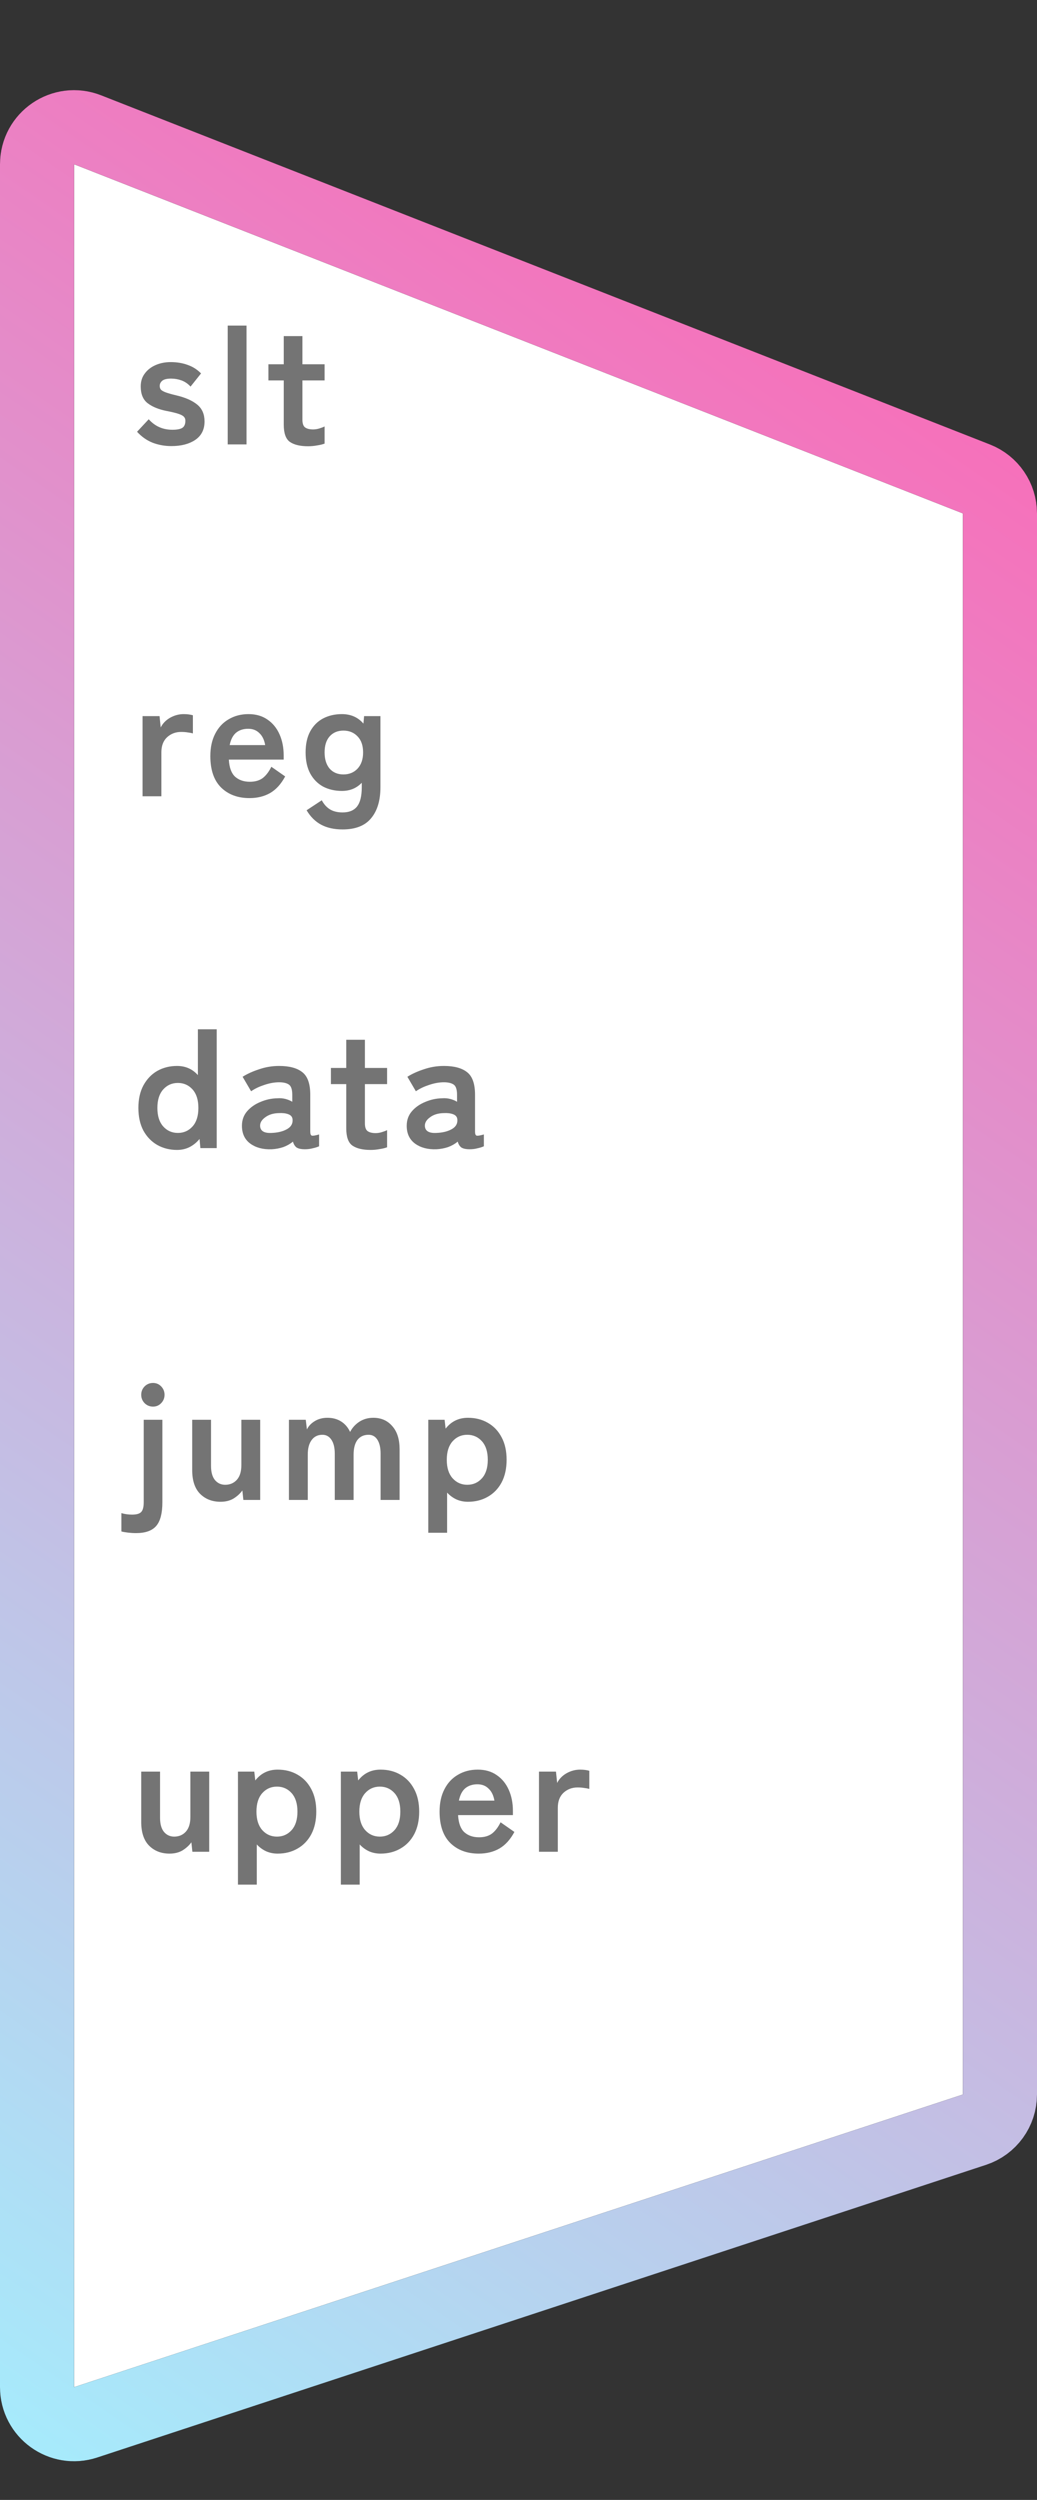 <svg width="56" height="135" viewBox="0 0 56 135" fill="none" xmlns="http://www.w3.org/2000/svg">
<rect x="0" y="0" width="56" height="135" fill="#333333" stroke="none"/>
<path d="M4.731 7.008L52.731 25.865C53.497 26.165 54 26.904 54 27.726V113.106C54 113.969 53.446 114.735 52.626 115.006L4.626 130.811C3.332 131.237 2 130.273 2 128.911V95.884V49.442V8.869C2 7.459 3.419 6.492 4.731 7.008Z" fill="white"/>
<path d="M4.731 7.008L52.731 25.865C53.497 26.165 54 26.904 54 27.726V113.106C54 113.969 53.446 114.735 52.626 115.006L4.626 130.811C3.332 131.237 2 130.273 2 128.911V95.884V49.442V8.869C2 7.459 3.419 6.492 4.731 7.008Z" stroke="black" stroke-width="4"/>
<path d="M4.731 7.008L52.731 25.865C53.497 26.165 54 26.904 54 27.726V113.106C54 113.969 53.446 114.735 52.626 115.006L4.626 130.811C3.332 131.237 2 130.273 2 128.911V95.884V49.442V8.869C2 7.459 3.419 6.492 4.731 7.008Z" stroke="url(#paint0_linear_762_309)" stroke-width="4"/>
<path d="M9.255 24.09C8.901 24.09 8.565 24.03 8.247 23.91C7.929 23.784 7.647 23.586 7.401 23.316L8.031 22.641C8.367 23.019 8.793 23.208 9.309 23.208C9.555 23.208 9.732 23.175 9.84 23.109C9.954 23.037 10.011 22.908 10.011 22.722C10.011 22.632 9.984 22.56 9.93 22.506C9.876 22.446 9.774 22.392 9.624 22.344C9.48 22.296 9.267 22.245 8.985 22.191C8.565 22.107 8.229 21.969 7.977 21.777C7.725 21.585 7.599 21.282 7.599 20.868C7.599 20.598 7.671 20.367 7.815 20.175C7.959 19.977 8.154 19.824 8.4 19.716C8.646 19.608 8.919 19.554 9.219 19.554C9.555 19.554 9.861 19.605 10.137 19.707C10.413 19.803 10.653 19.956 10.857 20.166L10.29 20.877C10.146 20.721 9.984 20.61 9.804 20.544C9.624 20.478 9.435 20.445 9.237 20.445C9.015 20.445 8.856 20.484 8.76 20.562C8.67 20.64 8.625 20.733 8.625 20.841C8.625 20.919 8.646 20.985 8.688 21.039C8.736 21.093 8.826 21.144 8.958 21.192C9.09 21.24 9.282 21.294 9.534 21.354C10.014 21.468 10.386 21.633 10.65 21.849C10.914 22.065 11.046 22.368 11.046 22.758C11.046 23.196 10.878 23.529 10.542 23.757C10.212 23.979 9.783 24.09 9.255 24.09ZM12.296 24V17.583H13.313V24H12.296ZM16.637 24.099C16.212 24.099 15.884 24.021 15.656 23.865C15.434 23.709 15.323 23.397 15.323 22.929V20.544H14.495V19.671H15.323V18.15H16.331V19.671H17.529V20.544H16.331V22.668C16.331 22.872 16.38 23.01 16.476 23.082C16.578 23.154 16.721 23.19 16.907 23.19C17.021 23.19 17.136 23.172 17.25 23.136C17.369 23.1 17.462 23.064 17.529 23.028V23.955C17.421 23.997 17.285 24.03 17.123 24.054C16.962 24.084 16.799 24.099 16.637 24.099ZM7.698 43V38.671H8.616L8.679 39.283C8.787 39.067 8.955 38.893 9.183 38.761C9.417 38.629 9.663 38.563 9.921 38.563C10.023 38.563 10.116 38.569 10.2 38.581C10.284 38.593 10.356 38.608 10.416 38.626V39.607C10.338 39.583 10.245 39.565 10.137 39.553C10.035 39.535 9.915 39.526 9.777 39.526C9.483 39.526 9.231 39.622 9.021 39.814C8.817 40.006 8.715 40.276 8.715 40.624V43H7.698ZM13.474 43.099C12.844 43.099 12.334 42.91 11.944 42.532C11.554 42.148 11.359 41.581 11.359 40.831C11.359 40.363 11.446 39.961 11.62 39.625C11.794 39.283 12.037 39.022 12.349 38.842C12.661 38.656 13.018 38.563 13.42 38.563C13.822 38.563 14.164 38.662 14.446 38.86C14.728 39.052 14.944 39.316 15.094 39.652C15.244 39.988 15.319 40.366 15.319 40.786V41.02H12.358C12.382 41.452 12.496 41.761 12.7 41.947C12.904 42.127 13.168 42.217 13.492 42.217C13.774 42.217 14.005 42.151 14.185 42.019C14.365 41.881 14.521 41.677 14.653 41.407L15.4 41.929C15.178 42.343 14.905 42.643 14.581 42.829C14.263 43.009 13.894 43.099 13.474 43.099ZM12.403 40.237H14.32C14.272 39.955 14.167 39.739 14.005 39.589C13.849 39.433 13.648 39.355 13.402 39.355C13.138 39.355 12.919 39.427 12.745 39.571C12.577 39.715 12.463 39.937 12.403 40.237ZM18.501 44.791C18.051 44.791 17.667 44.707 17.349 44.539C17.031 44.371 16.767 44.11 16.557 43.756L17.376 43.216C17.496 43.438 17.646 43.603 17.826 43.711C18.006 43.819 18.231 43.873 18.501 43.873C18.855 43.873 19.116 43.765 19.284 43.549C19.452 43.333 19.536 42.988 19.536 42.514V42.271C19.254 42.565 18.897 42.712 18.465 42.712C18.087 42.712 17.748 42.634 17.448 42.478C17.154 42.316 16.923 42.082 16.755 41.776C16.587 41.464 16.503 41.083 16.503 40.633C16.503 40.177 16.587 39.796 16.755 39.49C16.923 39.184 17.154 38.953 17.448 38.797C17.748 38.641 18.087 38.563 18.465 38.563C18.945 38.563 19.332 38.734 19.626 39.076L19.662 38.671H20.544V42.514C20.544 43.228 20.376 43.786 20.04 44.188C19.71 44.59 19.197 44.791 18.501 44.791ZM18.546 41.821C18.858 41.821 19.113 41.716 19.311 41.506C19.509 41.29 19.608 40.999 19.608 40.633C19.608 40.261 19.509 39.973 19.311 39.769C19.113 39.559 18.858 39.454 18.546 39.454C18.234 39.454 17.985 39.559 17.799 39.769C17.619 39.973 17.529 40.261 17.529 40.633C17.529 40.999 17.619 41.29 17.799 41.506C17.985 41.716 18.234 41.821 18.546 41.821ZM9.561 62.099C9.165 62.099 8.808 62.009 8.49 61.829C8.178 61.649 7.929 61.391 7.743 61.055C7.563 60.713 7.473 60.305 7.473 59.831C7.473 59.357 7.563 58.952 7.743 58.616C7.929 58.274 8.178 58.013 8.49 57.833C8.808 57.653 9.165 57.563 9.561 57.563C10.017 57.563 10.392 57.728 10.686 58.058V55.583H11.703V62H10.821L10.776 61.505C10.626 61.691 10.446 61.838 10.236 61.946C10.032 62.048 9.807 62.099 9.561 62.099ZM9.606 61.181C9.924 61.181 10.188 61.064 10.398 60.83C10.608 60.596 10.713 60.263 10.713 59.831C10.713 59.399 10.608 59.066 10.398 58.832C10.188 58.598 9.924 58.481 9.606 58.481C9.288 58.481 9.024 58.598 8.814 58.832C8.604 59.066 8.499 59.399 8.499 59.831C8.499 60.263 8.604 60.596 8.814 60.83C9.024 61.064 9.288 61.181 9.606 61.181ZM14.676 62.063C14.208 62.081 13.821 61.979 13.515 61.757C13.215 61.535 13.065 61.214 13.065 60.794C13.065 60.488 13.158 60.227 13.344 60.011C13.53 59.795 13.77 59.627 14.064 59.507C14.358 59.381 14.661 59.315 14.973 59.309C15.129 59.297 15.276 59.309 15.414 59.345C15.552 59.381 15.675 59.432 15.783 59.498V59.12C15.783 58.838 15.723 58.655 15.603 58.571C15.483 58.487 15.306 58.445 15.072 58.445C14.82 58.445 14.553 58.493 14.271 58.589C13.995 58.679 13.758 58.793 13.56 58.931L13.101 58.148C13.347 57.992 13.644 57.857 13.992 57.743C14.34 57.623 14.7 57.563 15.072 57.563C15.63 57.563 16.05 57.677 16.332 57.905C16.614 58.127 16.755 58.532 16.755 59.12V61.109C16.755 61.235 16.782 61.307 16.836 61.325C16.896 61.343 17.028 61.322 17.232 61.262V61.901C17.142 61.943 17.028 61.979 16.89 62.009C16.758 62.045 16.614 62.063 16.458 62.063C16.272 62.063 16.128 62.033 16.026 61.973C15.93 61.907 15.861 61.799 15.819 61.649C15.669 61.775 15.495 61.874 15.297 61.946C15.099 62.012 14.892 62.051 14.676 62.063ZM14.658 61.181C14.994 61.169 15.27 61.103 15.486 60.983C15.708 60.863 15.813 60.692 15.801 60.47C15.795 60.326 15.72 60.227 15.576 60.173C15.438 60.119 15.264 60.098 15.054 60.11C14.76 60.116 14.517 60.191 14.325 60.335C14.133 60.473 14.04 60.629 14.046 60.803C14.058 61.073 14.262 61.199 14.658 61.181ZM20.012 62.099C19.587 62.099 19.259 62.021 19.032 61.865C18.809 61.709 18.698 61.397 18.698 60.929V58.544H17.87V57.671H18.698V56.15H19.706V57.671H20.904V58.544H19.706V60.668C19.706 60.872 19.755 61.01 19.851 61.082C19.953 61.154 20.096 61.19 20.282 61.19C20.396 61.19 20.511 61.172 20.625 61.136C20.744 61.1 20.837 61.064 20.904 61.028V61.955C20.796 61.997 20.66 62.03 20.498 62.054C20.337 62.084 20.174 62.099 20.012 62.099ZM23.574 62.063C23.106 62.081 22.719 61.979 22.413 61.757C22.113 61.535 21.963 61.214 21.963 60.794C21.963 60.488 22.056 60.227 22.242 60.011C22.428 59.795 22.668 59.627 22.962 59.507C23.256 59.381 23.559 59.315 23.871 59.309C24.027 59.297 24.174 59.309 24.312 59.345C24.45 59.381 24.573 59.432 24.681 59.498V59.12C24.681 58.838 24.621 58.655 24.501 58.571C24.381 58.487 24.204 58.445 23.97 58.445C23.718 58.445 23.451 58.493 23.169 58.589C22.893 58.679 22.656 58.793 22.458 58.931L21.999 58.148C22.245 57.992 22.542 57.857 22.89 57.743C23.238 57.623 23.598 57.563 23.97 57.563C24.528 57.563 24.948 57.677 25.23 57.905C25.512 58.127 25.653 58.532 25.653 59.12V61.109C25.653 61.235 25.68 61.307 25.734 61.325C25.794 61.343 25.926 61.322 26.13 61.262V61.901C26.04 61.943 25.926 61.979 25.788 62.009C25.656 62.045 25.512 62.063 25.356 62.063C25.17 62.063 25.026 62.033 24.924 61.973C24.828 61.907 24.759 61.799 24.717 61.649C24.567 61.775 24.393 61.874 24.195 61.946C23.997 62.012 23.79 62.051 23.574 62.063ZM23.556 61.181C23.892 61.169 24.168 61.103 24.384 60.983C24.606 60.863 24.711 60.692 24.699 60.47C24.693 60.326 24.618 60.227 24.474 60.173C24.336 60.119 24.162 60.098 23.952 60.11C23.658 60.116 23.415 60.191 23.223 60.335C23.031 60.473 22.938 60.629 22.944 60.803C22.956 61.073 23.16 61.199 23.556 61.181ZM7.347 82.791C7.203 82.791 7.056 82.782 6.906 82.764C6.756 82.746 6.639 82.725 6.555 82.701V81.711C6.657 81.741 6.756 81.762 6.852 81.774C6.942 81.786 7.035 81.792 7.131 81.792C7.383 81.792 7.551 81.741 7.635 81.639C7.719 81.543 7.761 81.372 7.761 81.126V76.671H8.769V81.126C8.769 81.72 8.658 82.146 8.436 82.404C8.214 82.662 7.851 82.791 7.347 82.791ZM8.265 75.96C8.085 75.96 7.932 75.897 7.806 75.771C7.686 75.645 7.626 75.495 7.626 75.321C7.626 75.147 7.686 74.997 7.806 74.871C7.932 74.745 8.085 74.682 8.265 74.682C8.439 74.682 8.586 74.745 8.706 74.871C8.826 74.997 8.886 75.147 8.886 75.321C8.886 75.495 8.826 75.645 8.706 75.771C8.586 75.897 8.439 75.96 8.265 75.96ZM11.909 81.099C11.459 81.099 11.09 80.955 10.802 80.667C10.52 80.379 10.379 79.953 10.379 79.389V76.671H11.396V79.164C11.396 79.494 11.465 79.746 11.603 79.92C11.747 80.094 11.933 80.181 12.161 80.181C12.419 80.181 12.629 80.091 12.791 79.911C12.953 79.731 13.034 79.467 13.034 79.119V76.671H14.051V81H13.142L13.088 80.487C12.974 80.649 12.818 80.793 12.62 80.919C12.422 81.039 12.185 81.099 11.909 81.099ZM15.603 81V76.671H16.512L16.575 77.193C16.659 77.013 16.8 76.863 16.998 76.743C17.196 76.623 17.424 76.563 17.682 76.563C17.964 76.563 18.21 76.629 18.42 76.761C18.63 76.893 18.792 77.082 18.906 77.328C19.02 77.106 19.185 76.923 19.401 76.779C19.623 76.635 19.875 76.563 20.157 76.563C20.583 76.563 20.925 76.713 21.183 77.013C21.447 77.307 21.579 77.724 21.579 78.264V81H20.553V78.498C20.553 78.18 20.496 77.931 20.382 77.751C20.268 77.571 20.109 77.481 19.905 77.481C19.647 77.481 19.446 77.574 19.302 77.76C19.164 77.946 19.095 78.21 19.095 78.552V81H18.078V78.498C18.078 78.18 18.018 77.931 17.898 77.751C17.778 77.571 17.616 77.481 17.412 77.481C17.16 77.481 16.965 77.577 16.827 77.769C16.689 77.955 16.62 78.216 16.62 78.552V81H15.603ZM23.128 82.773V76.671H24.01L24.064 77.148C24.37 76.758 24.772 76.563 25.27 76.563C25.672 76.563 26.029 76.653 26.341 76.833C26.659 77.013 26.908 77.274 27.088 77.616C27.268 77.952 27.358 78.357 27.358 78.831C27.358 79.305 27.268 79.713 27.088 80.055C26.908 80.391 26.659 80.649 26.341 80.829C26.029 81.009 25.672 81.099 25.27 81.099C25.048 81.099 24.841 81.057 24.649 80.973C24.457 80.883 24.289 80.76 24.145 80.604V82.773H23.128ZM25.234 80.181C25.552 80.181 25.816 80.064 26.026 79.83C26.236 79.596 26.341 79.263 26.341 78.831C26.341 78.399 26.236 78.066 26.026 77.832C25.816 77.598 25.552 77.481 25.234 77.481C24.916 77.481 24.652 77.598 24.442 77.832C24.232 78.066 24.127 78.399 24.127 78.831C24.127 79.263 24.232 79.596 24.442 79.83C24.652 80.064 24.916 80.181 25.234 80.181ZM9.156 100.099C8.706 100.099 8.337 99.955 8.049 99.667C7.767 99.379 7.626 98.953 7.626 98.389V95.671H8.643V98.164C8.643 98.494 8.712 98.746 8.85 98.92C8.994 99.094 9.18 99.181 9.408 99.181C9.666 99.181 9.876 99.091 10.038 98.911C10.2 98.731 10.281 98.467 10.281 98.119V95.671H11.298V100H10.389L10.335 99.487C10.221 99.649 10.065 99.793 9.867 99.919C9.669 100.039 9.432 100.099 9.156 100.099ZM12.85 101.773V95.671H13.732L13.786 96.148C14.092 95.758 14.494 95.563 14.992 95.563C15.394 95.563 15.751 95.653 16.063 95.833C16.381 96.013 16.63 96.274 16.81 96.616C16.99 96.952 17.08 97.357 17.08 97.831C17.08 98.305 16.99 98.713 16.81 99.055C16.63 99.391 16.381 99.649 16.063 99.829C15.751 100.009 15.394 100.099 14.992 100.099C14.77 100.099 14.563 100.057 14.371 99.973C14.179 99.883 14.011 99.76 13.867 99.604V101.773H12.85ZM14.956 99.181C15.274 99.181 15.538 99.064 15.748 98.83C15.958 98.596 16.063 98.263 16.063 97.831C16.063 97.399 15.958 97.066 15.748 96.832C15.538 96.598 15.274 96.481 14.956 96.481C14.638 96.481 14.374 96.598 14.164 96.832C13.954 97.066 13.849 97.399 13.849 97.831C13.849 98.263 13.954 98.596 14.164 98.83C14.374 99.064 14.638 99.181 14.956 99.181ZM18.407 101.773V95.671H19.288L19.343 96.148C19.648 95.758 20.05 95.563 20.549 95.563C20.951 95.563 21.308 95.653 21.619 95.833C21.938 96.013 22.186 96.274 22.366 96.616C22.547 96.952 22.637 97.357 22.637 97.831C22.637 98.305 22.547 98.713 22.366 99.055C22.186 99.391 21.938 99.649 21.619 99.829C21.308 100.009 20.951 100.099 20.549 100.099C20.326 100.099 20.119 100.057 19.927 99.973C19.735 99.883 19.567 99.76 19.424 99.604V101.773H18.407ZM20.512 99.181C20.831 99.181 21.095 99.064 21.305 98.83C21.515 98.596 21.619 98.263 21.619 97.831C21.619 97.399 21.515 97.066 21.305 96.832C21.095 96.598 20.831 96.481 20.512 96.481C20.195 96.481 19.93 96.598 19.721 96.832C19.511 97.066 19.405 97.399 19.405 97.831C19.405 98.263 19.511 98.596 19.721 98.83C19.93 99.064 20.195 99.181 20.512 99.181ZM25.853 100.099C25.223 100.099 24.713 99.91 24.323 99.532C23.933 99.148 23.738 98.581 23.738 97.831C23.738 97.363 23.825 96.961 23.999 96.625C24.173 96.283 24.416 96.022 24.728 95.842C25.04 95.656 25.397 95.563 25.799 95.563C26.201 95.563 26.543 95.662 26.825 95.86C27.107 96.052 27.323 96.316 27.473 96.652C27.623 96.988 27.698 97.366 27.698 97.786V98.02H24.737C24.761 98.452 24.875 98.761 25.079 98.947C25.283 99.127 25.547 99.217 25.871 99.217C26.153 99.217 26.384 99.151 26.564 99.019C26.744 98.881 26.9 98.677 27.032 98.407L27.779 98.929C27.557 99.343 27.284 99.643 26.96 99.829C26.642 100.009 26.273 100.099 25.853 100.099ZM24.782 97.237H26.699C26.651 96.955 26.546 96.739 26.384 96.589C26.228 96.433 26.027 96.355 25.781 96.355C25.517 96.355 25.298 96.427 25.124 96.571C24.956 96.715 24.842 96.937 24.782 97.237ZM29.106 100V95.671H30.024L30.087 96.283C30.195 96.067 30.363 95.893 30.591 95.761C30.825 95.629 31.071 95.563 31.329 95.563C31.431 95.563 31.524 95.569 31.608 95.581C31.692 95.593 31.764 95.608 31.824 95.626V96.607C31.746 96.583 31.653 96.565 31.545 96.553C31.443 96.535 31.323 96.526 31.185 96.526C30.891 96.526 30.639 96.622 30.429 96.814C30.225 97.006 30.123 97.276 30.123 97.624V100H29.106Z" fill="#747474"/>
<defs>
<linearGradient id="paint0_linear_762_309" x1="43.186" y1="11.303" x2="-27.971" y2="114.723" gradientUnits="userSpaceOnUse">
<stop stop-color="#F96CB8"/>
<stop offset="1" stop-color="#A5EDFD"/>
</linearGradient>
</defs>
</svg>
